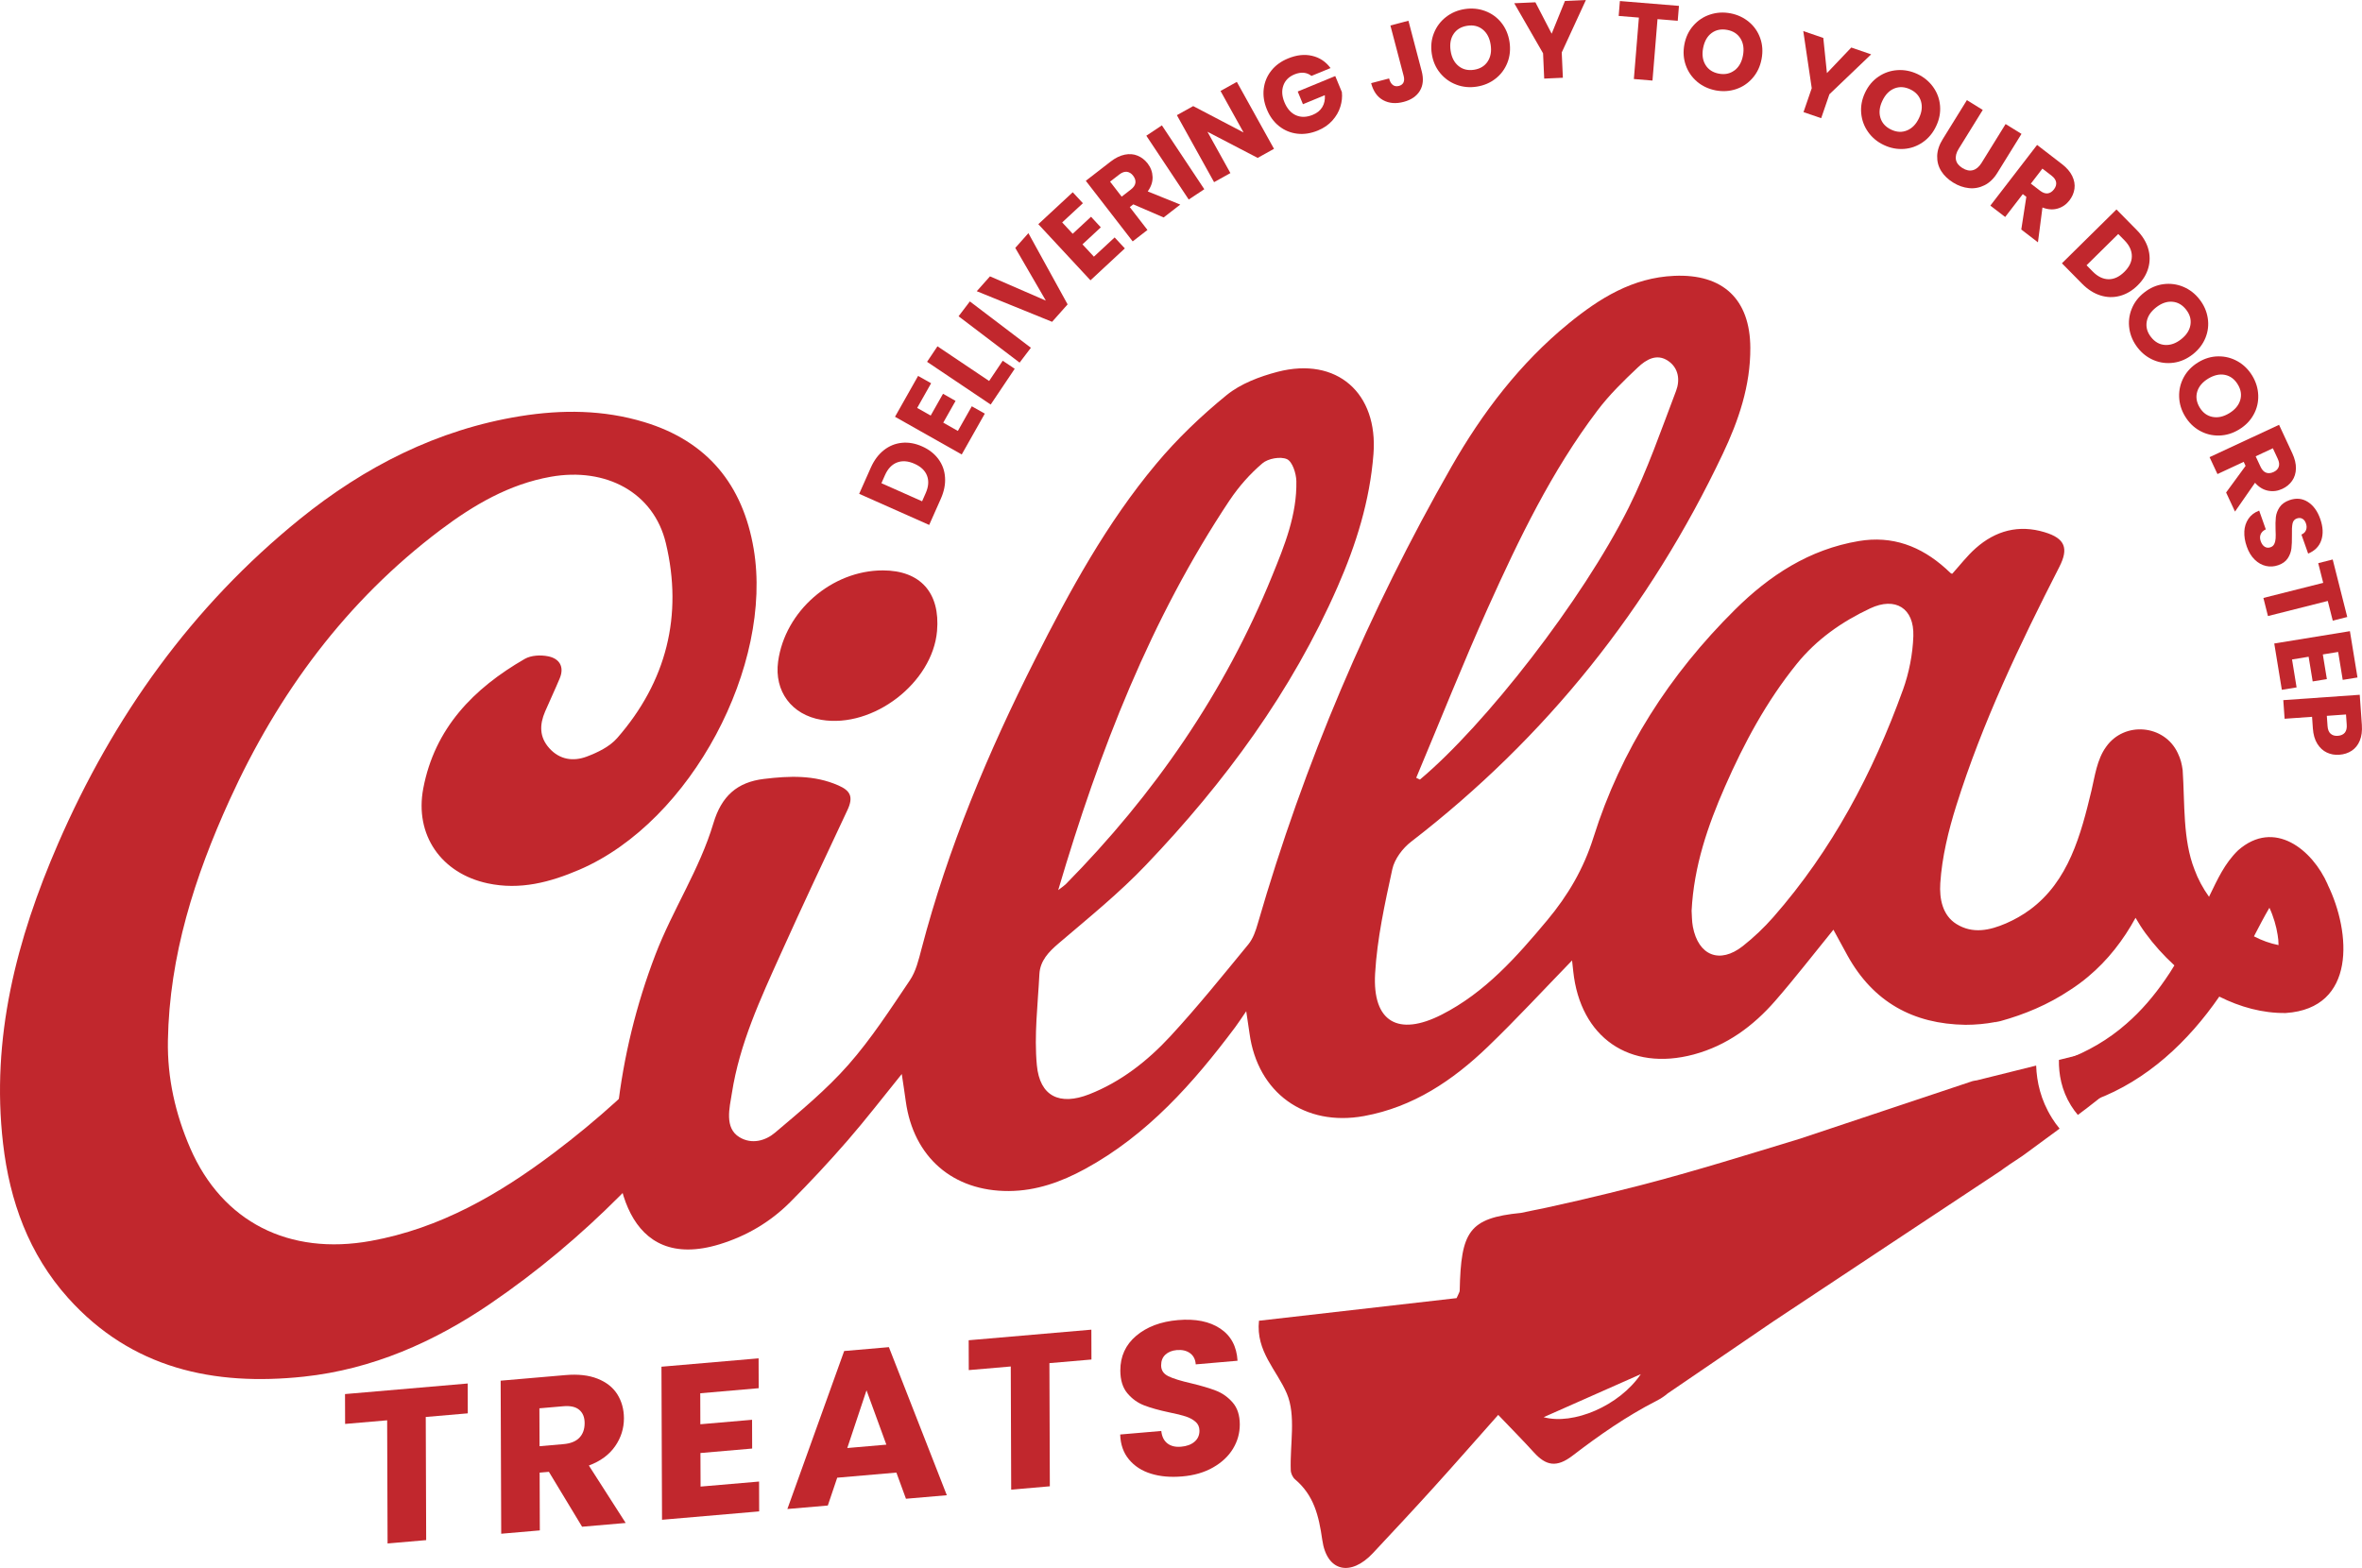 <?xml version="1.0" encoding="UTF-8"?>
<svg id="Layer_2" data-name="Layer 2" xmlns="http://www.w3.org/2000/svg" viewBox="0 0 502.35 333.54">
  <defs>
    <style>
      .cls-1 {
        fill: #c1272d;
        stroke-width: 0px;
      }
    </style>
  </defs>
  <g id="Layer_1-2" data-name="Layer 1">
    <g>
      <path class="cls-1" d="m187.76,121.34c7.98,0,12.23,4.76,11.53,12.89-.95,11.03-13.58,20.74-24.59,18.9-6.34-1.06-10.07-6.09-9.21-12.41,1.46-10.73,11.41-19.38,22.27-19.38Z"/>
      <g>
        <path class="cls-1" d="m187.98,95.76c1.15-.9,2.42-1.42,3.83-1.56,1.41-.14,2.85.11,4.32.77,1.46.65,2.61,1.55,3.45,2.69.85,1.15,1.32,2.45,1.41,3.91.1,1.46-.2,2.96-.89,4.52l-2.48,5.58-14.89-6.62,2.48-5.58c.7-1.57,1.62-2.8,2.76-3.7Zm9.19,5.46c-.41-1.1-1.3-1.95-2.67-2.56-1.37-.61-2.61-.7-3.71-.28-1.1.42-1.96,1.32-2.57,2.69l-.76,1.72,8.65,3.85.76-1.72c.61-1.37.71-2.61.3-3.7Z"/>
        <path class="cls-1" d="m195.07,86.78l2.87,1.62,2.62-4.63,2.67,1.51-2.62,4.63,3.11,1.76,2.96-5.24,2.77,1.56-4.91,8.69-14.19-8.02,4.91-8.69,2.77,1.56-2.96,5.24Z"/>
        <path class="cls-1" d="m210.36,81.06l2.9-4.32,2.55,1.71-5.11,7.61-13.53-9.09,2.21-3.3,10.99,7.38Z"/>
        <path class="cls-1" d="m206.27,64.12l12.98,9.86-2.4,3.16-12.98-9.86,2.4-3.16Z"/>
        <path class="cls-1" d="m218.72,49.6l8.34,15.15-3.3,3.71-16.02-6.51,2.81-3.16,11.88,5.16-6.5-11.21,2.79-3.14Z"/>
        <path class="cls-1" d="m225.9,47.31l2.24,2.42,3.9-3.62,2.08,2.25-3.9,3.62,2.43,2.62,4.41-4.09,2.17,2.33-7.31,6.79-11.09-11.94,7.32-6.79,2.16,2.33-4.41,4.09Z"/>
        <path class="cls-1" d="m247.48,46.26l-6.45-2.79-.75.58,3.76,4.87-3.14,2.43-9.97-12.89,5.27-4.08c1.02-.79,2.02-1.28,3.01-1.48.99-.2,1.9-.13,2.74.22.83.34,1.54.9,2.13,1.65.66.86,1.01,1.81,1.05,2.86.04,1.05-.31,2.08-1.03,3.09l6.92,2.8-3.54,2.74Zm-8.92-4.43l1.95-1.51c.58-.44.9-.92.97-1.42.07-.5-.09-1.01-.49-1.53-.38-.49-.82-.76-1.33-.82-.51-.06-1.04.13-1.62.58l-1.95,1.51,2.47,3.2Z"/>
        <path class="cls-1" d="m247.11,26.67l9.02,13.58-3.31,2.2-9.02-13.58,3.31-2.2Z"/>
        <path class="cls-1" d="m270.95,31.66l-3.47,1.93-10.68-5.56,4.88,8.79-3.47,1.93-7.91-14.25,3.47-1.93,10.71,5.61-4.9-8.83,3.47-1.93,7.91,14.25Z"/>
        <path class="cls-1" d="m278.92,16.15c-.48-.39-1.03-.61-1.64-.67-.62-.05-1.27.06-1.96.34-1.19.49-1.98,1.27-2.37,2.35-.39,1.08-.32,2.26.22,3.57.57,1.39,1.4,2.32,2.47,2.79,1.07.47,2.27.43,3.58-.11.9-.37,1.57-.91,2-1.63.43-.71.62-1.56.55-2.54l-4.66,1.92-1.11-2.7,7.98-3.29,1.41,3.41c.11,1.03,0,2.07-.33,3.12-.32,1.06-.89,2.03-1.69,2.93-.8.9-1.83,1.61-3.09,2.13-1.49.61-2.95.84-4.38.67-1.43-.17-2.72-.7-3.85-1.59-1.13-.89-2-2.08-2.61-3.57-.62-1.49-.84-2.95-.67-4.38.17-1.43.7-2.72,1.59-3.85.89-1.13,2.08-2,3.57-2.61,1.8-.74,3.5-.94,5.1-.57,1.6.36,2.92,1.23,3.95,2.61l-4.06,1.67Z"/>
        <path class="cls-1" d="m299.54,4.39l2.82,10.73c.44,1.66.31,3.06-.39,4.21-.7,1.14-1.84,1.92-3.43,2.34-1.66.44-3.12.32-4.37-.36-1.25-.68-2.1-1.89-2.56-3.62l3.82-1c.17.66.44,1.12.8,1.39.36.27.79.33,1.3.2.46-.12.78-.37.96-.73.17-.37.19-.83.04-1.4l-2.82-10.73,3.84-1.01Z"/>
        <path class="cls-1" d="m309.74,18.01c-1.37-.51-2.53-1.34-3.46-2.48-.94-1.15-1.53-2.51-1.77-4.08-.24-1.58-.09-3.05.46-4.42.55-1.37,1.4-2.5,2.55-3.4,1.15-.9,2.49-1.47,4-1.7,1.51-.23,2.96-.1,4.33.41,1.37.51,2.52,1.33,3.44,2.47.92,1.14,1.5,2.5,1.75,4.08.24,1.58.1,3.05-.44,4.43-.54,1.38-1.38,2.51-2.53,3.41-1.14.9-2.47,1.46-3.99,1.7-1.51.24-2.96.1-4.33-.41Zm6.66-4.93c.64-.98.85-2.17.63-3.58-.22-1.42-.78-2.5-1.69-3.23-.9-.73-2-.99-3.28-.79-1.3.2-2.27.78-2.91,1.74-.64.96-.85,2.16-.63,3.6.22,1.42.78,2.5,1.69,3.23.9.73,2,.99,3.3.79,1.28-.2,2.25-.79,2.89-1.76Z"/>
        <path class="cls-1" d="m337.29,0l-5.14,11.16.24,5.38-3.97.18-.24-5.38-6.13-10.65,4.5-.2,3.46,6.68,2.82-6.96,4.45-.2Z"/>
        <path class="cls-1" d="m357.08,1.25l-.26,3.17-4.3-.35-1.07,13.07-3.96-.33,1.07-13.07-4.3-.35.26-3.17,12.56,1.03Z"/>
        <path class="cls-1" d="m360.97,17.4c-1.12-.94-1.93-2.1-2.43-3.5-.5-1.39-.6-2.87-.31-4.44.3-1.57.93-2.9,1.91-4.01.97-1.11,2.15-1.89,3.54-2.35,1.39-.46,2.83-.55,4.34-.27,1.51.29,2.82.9,3.94,1.83s1.93,2.1,2.41,3.48c.49,1.38.58,2.86.28,4.43-.3,1.57-.93,2.91-1.9,4.02-.97,1.12-2.14,1.91-3.52,2.37-1.38.46-2.82.55-4.33.27-1.5-.29-2.82-.9-3.94-1.83Zm7.93-2.42c.93-.71,1.53-1.76,1.79-3.16.27-1.41.1-2.62-.51-3.61-.61-.99-1.55-1.61-2.83-1.85-1.29-.24-2.4-.02-3.33.67-.93.69-1.52,1.75-1.8,3.18-.27,1.41-.1,2.62.51,3.61.61.99,1.56,1.61,2.85,1.85,1.28.24,2.38,0,3.31-.7Z"/>
        <path class="cls-1" d="m397.96,11.56l-8.88,8.49-1.75,5.09-3.76-1.29,1.75-5.09-1.8-12.15,4.26,1.46.77,7.48,5.18-5.44,4.22,1.45Z"/>
        <path class="cls-1" d="m397.32,28.09c-.85-1.19-1.34-2.52-1.48-4-.13-1.48.14-2.93.82-4.38.68-1.44,1.63-2.58,2.85-3.4,1.22-.83,2.56-1.29,4.02-1.39,1.46-.1,2.88.18,4.27.83,1.38.65,2.5,1.58,3.35,2.77.85,1.19,1.34,2.51,1.46,3.98s-.15,2.91-.84,4.35c-.68,1.44-1.63,2.58-2.85,3.42-1.22.84-2.55,1.31-4,1.41-1.45.1-2.87-.17-4.26-.83-1.39-.65-2.5-1.58-3.35-2.77Zm8.28-.35c1.08-.45,1.92-1.32,2.53-2.61.62-1.3.75-2.51.41-3.62-.34-1.11-1.1-1.94-2.27-2.5-1.19-.56-2.32-.62-3.39-.19-1.07.44-1.92,1.31-2.54,2.63-.62,1.3-.75,2.51-.41,3.62.34,1.11,1.11,1.95,2.29,2.51,1.18.56,2.3.61,3.38.16Z"/>
        <path class="cls-1" d="m421.69,23.39l-5.13,8.29c-.51.83-.7,1.59-.57,2.29.13.7.59,1.29,1.38,1.78.79.49,1.53.64,2.23.45.7-.19,1.3-.7,1.82-1.52l5.13-8.29,3.38,2.09-5.12,8.27c-.76,1.24-1.68,2.12-2.73,2.65-1.06.53-2.16.74-3.32.62-1.16-.12-2.28-.51-3.37-1.19-1.09-.68-1.94-1.49-2.54-2.45-.6-.96-.88-2.03-.85-3.2.03-1.17.43-2.38,1.2-3.61l5.12-8.27,3.38,2.09Z"/>
        <path class="cls-1" d="m429.89,48.81l1.07-6.94-.75-.58-3.75,4.87-3.15-2.42,9.94-12.91,5.28,4.07c1.02.78,1.75,1.63,2.19,2.54.44.91.6,1.81.48,2.7-.12.89-.48,1.72-1.06,2.48-.66.86-1.49,1.44-2.5,1.74s-2.09.23-3.25-.22l-.96,7.41-3.55-2.73Zm2.03-9.75l1.95,1.5c.58.44,1.12.64,1.62.58.5-.06.96-.35,1.35-.86.38-.49.53-.99.46-1.49-.07-.5-.4-.98-.97-1.42l-1.95-1.5-2.46,3.2Z"/>
        <path class="cls-1" d="m456.86,52.84c.42,1.39.43,2.77.05,4.14-.38,1.37-1.14,2.61-2.29,3.74-1.13,1.12-2.39,1.86-3.77,2.23-1.38.37-2.76.33-4.15-.11-1.39-.44-2.69-1.27-3.88-2.48l-4.29-4.35,11.6-11.45,4.29,4.35c1.21,1.22,2.02,2.53,2.44,3.92Zm-8.43,6.56c1.17.02,2.29-.5,3.36-1.55,1.07-1.05,1.61-2.17,1.61-3.35,0-1.18-.52-2.31-1.57-3.38l-1.32-1.34-6.74,6.65,1.32,1.34c1.05,1.07,2.17,1.61,3.34,1.63Z"/>
        <path class="cls-1" d="m452.88,69.98c-.23-1.44-.07-2.86.47-4.23.54-1.38,1.44-2.56,2.7-3.54,1.25-.98,2.61-1.57,4.07-1.76,1.46-.19,2.87,0,4.22.56,1.35.57,2.5,1.45,3.44,2.66.95,1.21,1.53,2.53,1.76,3.98.23,1.44.07,2.85-.48,4.21-.55,1.36-1.45,2.53-2.7,3.52-1.26.98-2.61,1.58-4.08,1.78-1.46.2-2.87.02-4.21-.54-1.34-.56-2.49-1.44-3.43-2.65-.94-1.21-1.53-2.53-1.76-3.98Zm7.56,3.4c1.16.08,2.31-.32,3.43-1.2,1.13-.89,1.8-1.9,1.99-3.05.19-1.15-.11-2.23-.91-3.25-.81-1.04-1.79-1.6-2.95-1.69-1.15-.09-2.3.31-3.45,1.21-1.13.89-1.8,1.9-1.99,3.05s.11,2.24.93,3.27c.8,1.02,1.78,1.58,2.95,1.66Z"/>
        <path class="cls-1" d="m463.46,84.42c-.05-1.46.27-2.84.97-4.15.7-1.3,1.73-2.37,3.1-3.2,1.36-.83,2.78-1.25,4.26-1.26,1.47-.02,2.85.34,4.12,1.06,1.27.72,2.3,1.74,3.1,3.05.79,1.31,1.22,2.7,1.27,4.16.05,1.46-.27,2.84-.98,4.12-.7,1.29-1.74,2.34-3.1,3.17-1.36.83-2.78,1.25-4.26,1.28-1.48.03-2.85-.32-4.12-1.03-1.27-.72-2.3-1.73-3.09-3.04-.8-1.31-1.22-2.7-1.27-4.16Zm7.1,4.27c1.15.22,2.33-.04,3.55-.78,1.23-.75,2.01-1.68,2.34-2.79.33-1.11.16-2.23-.52-3.34-.68-1.12-1.59-1.8-2.72-2.03-1.13-.23-2.32.04-3.57.79-1.23.75-2.01,1.68-2.34,2.79-.33,1.11-.15,2.23.53,3.36.67,1.11,1.58,1.78,2.73,2Z"/>
        <path class="cls-1" d="m473.44,104.78l4.15-5.67-.4-.86-5.58,2.6-1.68-3.6,14.78-6.88,2.81,6.04c.54,1.16.8,2.25.78,3.26-.03,1.01-.3,1.88-.82,2.62-.52.74-1.21,1.31-2.08,1.71-.98.46-1.99.59-3.02.39-1.03-.2-1.96-.76-2.78-1.69l-4.26,6.13-1.89-4.06Zm6.29-7.72l1.04,2.23c.31.66.7,1.08,1.18,1.26.48.18,1.01.13,1.6-.14.56-.26.93-.63,1.09-1.11.17-.48.1-1.05-.21-1.71l-1.04-2.23-3.66,1.71Z"/>
        <path class="cls-1" d="m477.32,113.08c.05-1.02.34-1.92.87-2.71.53-.79,1.29-1.37,2.29-1.75l1.41,3.99c-.55.26-.91.61-1.09,1.05-.18.44-.18.93.01,1.47.2.56.48.95.85,1.18.37.23.78.27,1.23.11.38-.13.65-.37.81-.72.16-.34.25-.73.28-1.16.03-.43.03-1.02-.01-1.78-.04-1.1-.02-2.02.06-2.75s.35-1.44.79-2.1c.44-.66,1.14-1.17,2.1-1.51,1.43-.5,2.73-.38,3.91.37,1.18.75,2.06,1.96,2.64,3.62.6,1.69.67,3.2.23,4.52-.44,1.32-1.38,2.27-2.8,2.86l-1.43-4.05c.48-.2.81-.52.98-.96.17-.44.16-.92-.03-1.44-.16-.45-.41-.78-.75-.97-.34-.19-.73-.21-1.19-.05-.5.18-.8.55-.91,1.11s-.15,1.4-.12,2.51c.01,1.11-.02,2.03-.11,2.76-.09.73-.34,1.42-.77,2.08-.43.66-1.1,1.15-2.02,1.47-.88.31-1.75.37-2.62.17s-1.67-.64-2.39-1.34c-.72-.7-1.29-1.62-1.69-2.78-.4-1.12-.57-2.2-.52-3.22Z"/>
        <path class="cls-1" d="m499.22,131.25l-3.09.78-1.06-4.19-12.72,3.21-.97-3.85,12.72-3.21-1.06-4.19,3.08-.78,3.09,12.22Z"/>
        <path class="cls-1" d="m497.27,138.69l-3.25.53.86,5.25-3.02.49-.86-5.25-3.53.58.97,5.94-3.14.51-1.61-9.85,16.09-2.62,1.61,9.85-3.14.51-.97-5.93Z"/>
        <path class="cls-1" d="m494.88,160.09c-.81-.38-1.49-1-2.03-1.86s-.86-1.96-.95-3.28l-.17-2.46-5.84.41-.28-3.96,16.26-1.14.45,6.42c.09,1.3-.06,2.41-.44,3.34-.38.93-.96,1.64-1.71,2.14-.76.5-1.64.79-2.66.86-.94.07-1.82-.09-2.63-.47Zm.8-4.01c.38.35.9.5,1.54.45.65-.05,1.14-.27,1.47-.66.33-.4.47-.97.41-1.73l-.15-2.15-4.08.29.15,2.15c.05.76.27,1.31.65,1.65Z"/>
      </g>
      <g>
        <path class="cls-1" d="m99.47,294.31l.02,6.35-8.94.77.09,26.2-8.21.71-.09-26.2-8.94.77-.02-6.35,26.09-2.25Z"/>
        <path class="cls-1" d="m123.8,324.78l-7.06-11.68-1.97.17.04,12.29-8.21.71-.12-32.56,13.79-1.19c2.66-.23,4.93.02,6.8.76,1.88.74,3.28,1.84,4.22,3.32.93,1.48,1.4,3.18,1.41,5.1,0,2.16-.62,4.15-1.88,5.96-1.26,1.81-3.12,3.18-5.58,4.1l7.83,12.22-9.27.8Zm-9.05-17.13l5.09-.44c1.5-.13,2.63-.58,3.38-1.36.75-.78,1.12-1.81,1.12-3.11,0-1.24-.38-2.18-1.14-2.82-.76-.65-1.89-.9-3.39-.77l-5.09.44.03,8.07Z"/>
        <path class="cls-1" d="m148.93,296.4l.02,6.58,11-.95.02,6.12-11,.95.03,7.14,12.44-1.07.02,6.35-20.66,1.78-.12-32.56,20.66-1.78.02,6.35-12.44,1.08Z"/>
        <path class="cls-1" d="m190.65,313.26l-12.59,1.09-2,5.92-8.6.74,12.08-33.61,9.51-.82,12.32,31.5-8.69.75-2.04-5.58Zm-2.14-5.94l-4.22-11.56-4.09,12.28,8.31-.72Z"/>
        <path class="cls-1" d="m232.11,282.86l.02,6.35-8.94.77.09,26.2-8.22.71-.09-26.2-8.93.77-.02-6.35,26.09-2.25Z"/>
        <path class="cls-1" d="m244.81,313.5c-1.96-.6-3.52-1.61-4.7-3.03-1.18-1.41-1.8-3.18-1.87-5.31l8.74-.75c.13,1.2.57,2.08,1.31,2.65.74.57,1.7.8,2.88.7,1.22-.1,2.18-.46,2.88-1.06.7-.6,1.05-1.38,1.05-2.34,0-.8-.29-1.44-.85-1.92-.56-.48-1.25-.85-2.07-1.12-.82-.27-1.98-.56-3.49-.86-2.18-.46-3.96-.96-5.34-1.49-1.38-.53-2.57-1.38-3.57-2.57-1-1.18-1.5-2.79-1.51-4.83-.01-3.03,1.12-5.5,3.38-7.41,2.27-1.91,5.23-3.03,8.88-3.34,3.71-.32,6.71.28,8.99,1.8,2.28,1.52,3.5,3.8,3.68,6.85l-8.89.77c-.07-1.04-.47-1.84-1.21-2.38-.74-.54-1.68-.76-2.84-.66-.99.09-1.79.41-2.4.97-.61.56-.91,1.32-.91,2.28,0,1.05.52,1.83,1.55,2.32,1.03.5,2.63.99,4.81,1.49,2.18.52,3.95,1.05,5.32,1.58,1.36.53,2.54,1.37,3.54,2.52,1,1.15,1.5,2.7,1.51,4.65,0,1.86-.48,3.58-1.45,5.18-.97,1.6-2.39,2.93-4.24,3.98-1.85,1.06-4.05,1.7-6.58,1.91-2.47.21-4.68.02-6.63-.59Z"/>
      </g>
      <path class="cls-1" d="m424.37,217.38l.02.08c.34-.09.68-.17,1.02-.27-.34.08-.69.15-1.04.19Z"/>
      <path class="cls-1" d="m495.06,188.16c-3.25-7.42-11.36-14.02-19.05-7.28-2.9,2.8-4.4,6.23-6.05,9.59-.05.11-.1.21-.14.31-1.32-1.85-2.37-3.81-3.09-5.79-2.52-6.41-2.04-13.99-2.52-21.16-.19-1.33-.4-2.3-1.04-3.63-2.84-6.08-11.36-6.83-15.24-1.33-1.96,2.69-2.41,6.33-3.11,9.28-2.26,9.42-4.86,19.31-13.09,25.37-1.58,1.16-3.29,2.13-5.09,2.91-3.51,1.51-7.09,2.28-10.54.14-2.98-1.85-3.65-5.39-3.44-8.67.36-5.57,1.73-11.19,3.41-16.54,5.54-17.65,13.5-34.3,21.9-50.74,2.05-4,1.22-6.09-3.11-7.4-5.49-1.67-10.44-.35-14.67,3.41-1.83,1.62-3.33,3.59-4.97,5.41-.11-.02-.23,0-.3-.07-.38-.34-.74-.71-1.12-1.04-5.27-4.73-11.32-7.04-18.48-5.83-10.51,1.77-18.97,7.29-26.35,14.62-13.86,13.75-24.21,29.78-30.07,48.43-2.1,6.68-5.43,12.34-9.84,17.62-6.52,7.8-13.21,15.38-22.45,20.08-9.24,4.7-14.74,1.55-14.15-8.75.43-7.46,2.07-14.87,3.66-22.2.47-2.16,2.2-4.46,4-5.84,28.74-22.17,50.74-49.74,66.27-82.48,3.37-7.09,5.91-14.52,5.87-22.57-.04-10.35-5.82-15.79-16.18-15.33-8.86.38-15.87,4.76-22.43,10.11-10.38,8.47-18.41,19.04-24.97,30.53-17.55,30.71-31.32,63.09-41.16,97.11-.44,1.55-1.01,3.22-2,4.44-5.44,6.62-10.82,13.31-16.62,19.59-4.85,5.24-10.49,9.68-17.25,12.33-6.26,2.45-10.51.46-11.13-6.2-.6-6.38.21-12.9.54-19.34.15-2.86,1.95-4.74,4.11-6.58,6.35-5.42,12.88-10.69,18.61-16.72,16.7-17.5,30.93-36.81,40.7-59.12,3.95-9.01,6.86-18.3,7.63-28.22,1.02-12.99-7.77-20.79-20.4-17.51-3.81,1-7.85,2.52-10.84,4.96-5.4,4.4-10.53,9.3-14.99,14.65-10.51,12.57-18.33,26.9-25.69,41.47-10.01,19.81-18.59,40.2-24.22,61.75-.59,2.26-1.17,4.7-2.45,6.6-4.15,6.15-8.21,12.45-13.1,18-4.66,5.29-10.19,9.86-15.59,14.43-2.03,1.72-4.93,2.54-7.54.97-3.28-1.96-2.12-6.3-1.63-9.38,1.65-10.57,6.06-20.02,10.42-29.7,4.6-10.22,9.38-20.35,14.14-30.49,1.34-2.84.65-4.15-1.9-5.27-5.13-2.26-10.45-2.04-15.82-1.39-5.73.68-9.05,3.67-10.76,9.4-2.96,9.9-8.66,18.37-12.35,28-4.07,10.62-6.79,21.76-8.06,33.06-1.64,14.64,1.92,34.58,21.71,28.54,5.74-1.76,10.79-4.74,15-8.95,4.23-4.23,8.31-8.62,12.24-13.14,3.89-4.48,7.52-9.2,11.51-14.13.33,2.21.61,4,.85,5.78,1.63,11.89,10.02,19.18,21.95,19.11,5.84-.04,11.12-1.94,16.17-4.69,13.29-7.25,23.02-18.25,31.93-30.14.7-.94,1.33-1.92,2.36-3.42.31,2.08.51,3.4.7,4.72,1.72,12.64,11.73,19.88,24.35,17.58,10.47-1.91,18.88-7.57,26.34-14.75,6.12-5.89,11.89-12.15,17.91-18.35.09.75.17,1.53.25,2.31,1.5,14.1,12.01,21.34,25.63,17.69,7.04-1.9,12.64-6.03,17.33-11.41,4.19-4.81,8.09-9.87,12.37-15.13,1.05,1.93,2.02,3.73,3.01,5.52,5.47,9.85,13.94,14.55,25.08,14.71,2.17,0,4.29-.2,6.35-.59.35-.05.7-.12,1.04-.19.02,0,.05,0,.08-.02,5.04-1.39,10.11-3.49,14.73-6.58,1.38-.88,2.68-1.84,3.9-2.87,4.2-3.51,7.49-7.8,10.07-12.51.65,1.12,1.34,2.22,2.12,3.28,1.75,2.4,3.83,4.72,6.14,6.84-.61,1.02-1.24,2.01-1.89,2.93-2.42,3.53-5.17,6.76-8.32,9.49-3.82,3.37-8.26,5.94-13.08,7.73,1.1,2.6,1.65,5.39,2.37,8.12.49.4.89.85,1.21,1.34.98-.32,1.96-.67,2.92-1.04,10.98-4.11,19.74-12.36,26.34-21.93,4.42,2.22,9.23,3.56,14.15,3.49,15.02-1,13.88-17.12,8.91-27.3Zm-178.54-59.01c6.56-14.56,13.5-28.97,23.2-41.79,2.52-3.35,5.58-6.34,8.64-9.22,1.7-1.61,3.98-3.03,6.42-1.37,2.27,1.54,2.55,4.14,1.68,6.4-3.18,8.35-6.1,16.86-10.08,24.83-9.86,19.74-30.56,46.26-44.39,57.84-.26-.13-.53-.25-.79-.38,5.09-12.11,9.94-24.34,15.32-36.32Zm-54.97-22.77c1.92-2.88,4.3-5.57,6.93-7.81,1.21-1.04,3.86-1.52,5.24-.89,1.15.53,1.95,3.02,1.99,4.65.15,7.17-2.52,13.73-5.16,20.2-10.11,24.88-25.11,46.51-43.9,65.58-.28.28-.62.49-1.59,1.24,8.8-29.81,19.67-57.71,36.48-82.97Zm143.15,40.41c-6.38,17.67-15.08,34.09-27.55,48.31-1.96,2.23-4.16,4.32-6.49,6.16-4.9,3.86-9.45,2.04-10.62-4.11-.23-1.2-.2-2.46-.27-3.41.49-9.5,3.44-18.07,7.09-26.39,4.06-9.27,8.84-18.15,15.24-26.08,4.24-5.26,9.62-9.02,15.65-11.85,5.35-2.52,9.38-.06,9.18,5.91-.13,3.85-.92,7.83-2.22,11.45Zm74.67,52.4c1.04-2,2.2-4.24,3.29-6.08.86,1.83,1.48,3.98,1.75,5.78.12.62.18,1.41.19,2.16-1.78-.35-3.54-.98-5.23-1.86Z"/>
      <path class="cls-1" d="m164.9,203.42c-.26-2.53-.49-5.06-.68-7.6-12.82,18.76-27.95,35.54-46.43,49.44-11.73,8.84-24.19,16.05-38.92,18.72-17.4,3.15-31.59-4.02-38.42-19.75-3.15-7.27-4.88-14.91-4.74-22.86.31-18.08,5.7-34.89,13.1-51.16,10.34-22.73,24.78-42.33,44.86-57.47,7.04-5.3,14.6-9.75,23.47-11.32,11.73-2.08,21.89,3.34,24.47,14.11,3.68,15.4.14,29.48-10.35,41.48-1.6,1.83-4.15,3.07-6.5,3.95-2.82,1.05-5.72.68-7.94-1.8-2.15-2.4-2.07-5.04-.89-7.79,1.02-2.37,2.13-4.7,3.12-7.08,1.03-2.49-.11-4.2-2.45-4.67-1.59-.33-3.65-.23-5,.55-10.86,6.26-19.15,14.72-21.58,27.55-1.88,9.92,3.84,18.08,13.69,20.19,6.89,1.48,13.28-.22,19.54-2.91,23.89-10.29,41.22-43.6,37.04-68.26-2.31-13.63-9.84-22.88-23.28-26.95-8.67-2.63-17.5-2.68-26.35-1.26-17.67,2.85-33.13,10.77-46.85,21.86-22.99,18.6-39.73,42.07-51.47,69.1C3.52,199.81-1.95,220.84.65,243.26c1.41,12.25,5.49,23.54,13.82,32.84,13.5,15.05,31.01,18.8,50.17,16.75,14.54-1.56,27.68-7.36,39.66-15.53,20.08-13.69,36.62-30.88,50.8-50.37,1.84-8.42,5.35-16.21,9.79-23.53Z"/>
      <path class="cls-1" d="m447.55,166.26v-.11s-.01.02,0,.02c0,.03.01.03.02.13,0,.01,0,.03,0,.04,0-.02-.01-.05-.02-.08Z"/>
      <path class="cls-1" d="m436.35,237.73c-2.32-3.73-3.18-7.57-3.3-11.05l-12.66,3.15-.13.02h-.07s-.65.13-.65.13l-.84.28c-11.27,3.75-23.41,7.81-35.79,11.95-11.27,3.43-22.51,6.95-33.92,9.91-4.45,1.15-8.91,2.24-13.39,3.28-2.24.51-4.49,1.02-6.73,1.51-1.8.39-3.59.71-5.38,1.11-11.13,1.1-12.77,3.99-13.04,16.51,0,.33-.25.65-.66,1.62-13.68,1.57-27.7,3.17-42.03,4.81-.7,6.5,3.79,10.49,5.92,15.48,2,4.7.64,10.83.84,16.32.02.67.41,1.52.91,1.94,4.01,3.4,5.05,7.7,5.79,12.88.96,6.83,6.08,7.83,10.76,2.83,4.33-4.63,8.67-9.27,12.92-13.97,4.58-5.05,9.05-10.18,13.74-15.45,2.9,3.03,5.3,5.46,7.59,7.98,2.58,2.84,4.83,3.3,8.25.67,5.6-4.3,11.47-8.39,17.73-11.59,1-.51,1.8-1.04,2.45-1.61,7.5-5.12,15-10.24,22.5-15.35h0c16.39-10.86,32.77-21.74,47.92-31.75l.27-.18s0,0,.02,0c.04-.03.08-.06.12-.09l.71-.52c1.71-1.25,3.55-2.3,5.22-3.59,1.99-1.51,4.03-2.93,6.02-4.43.19-.15.4-.3.59-.44-.59-.72-1.16-1.5-1.68-2.34Zm-108.05,63.75c6.66-2.95,13.26-5.87,20.67-9.16-4.6,6.78-14.39,10.88-20.67,9.16Zm126.94-80.35l-13.59,3.41-3.76.94c-.05,3.02.55,6.44,2.57,9.7.45.73.94,1.39,1.46,2,1.37-1.03,2.74-2.06,4.07-3.13l10.84-8.64-1.6-4.28Z"/>
    </g>
  </g>
</svg>